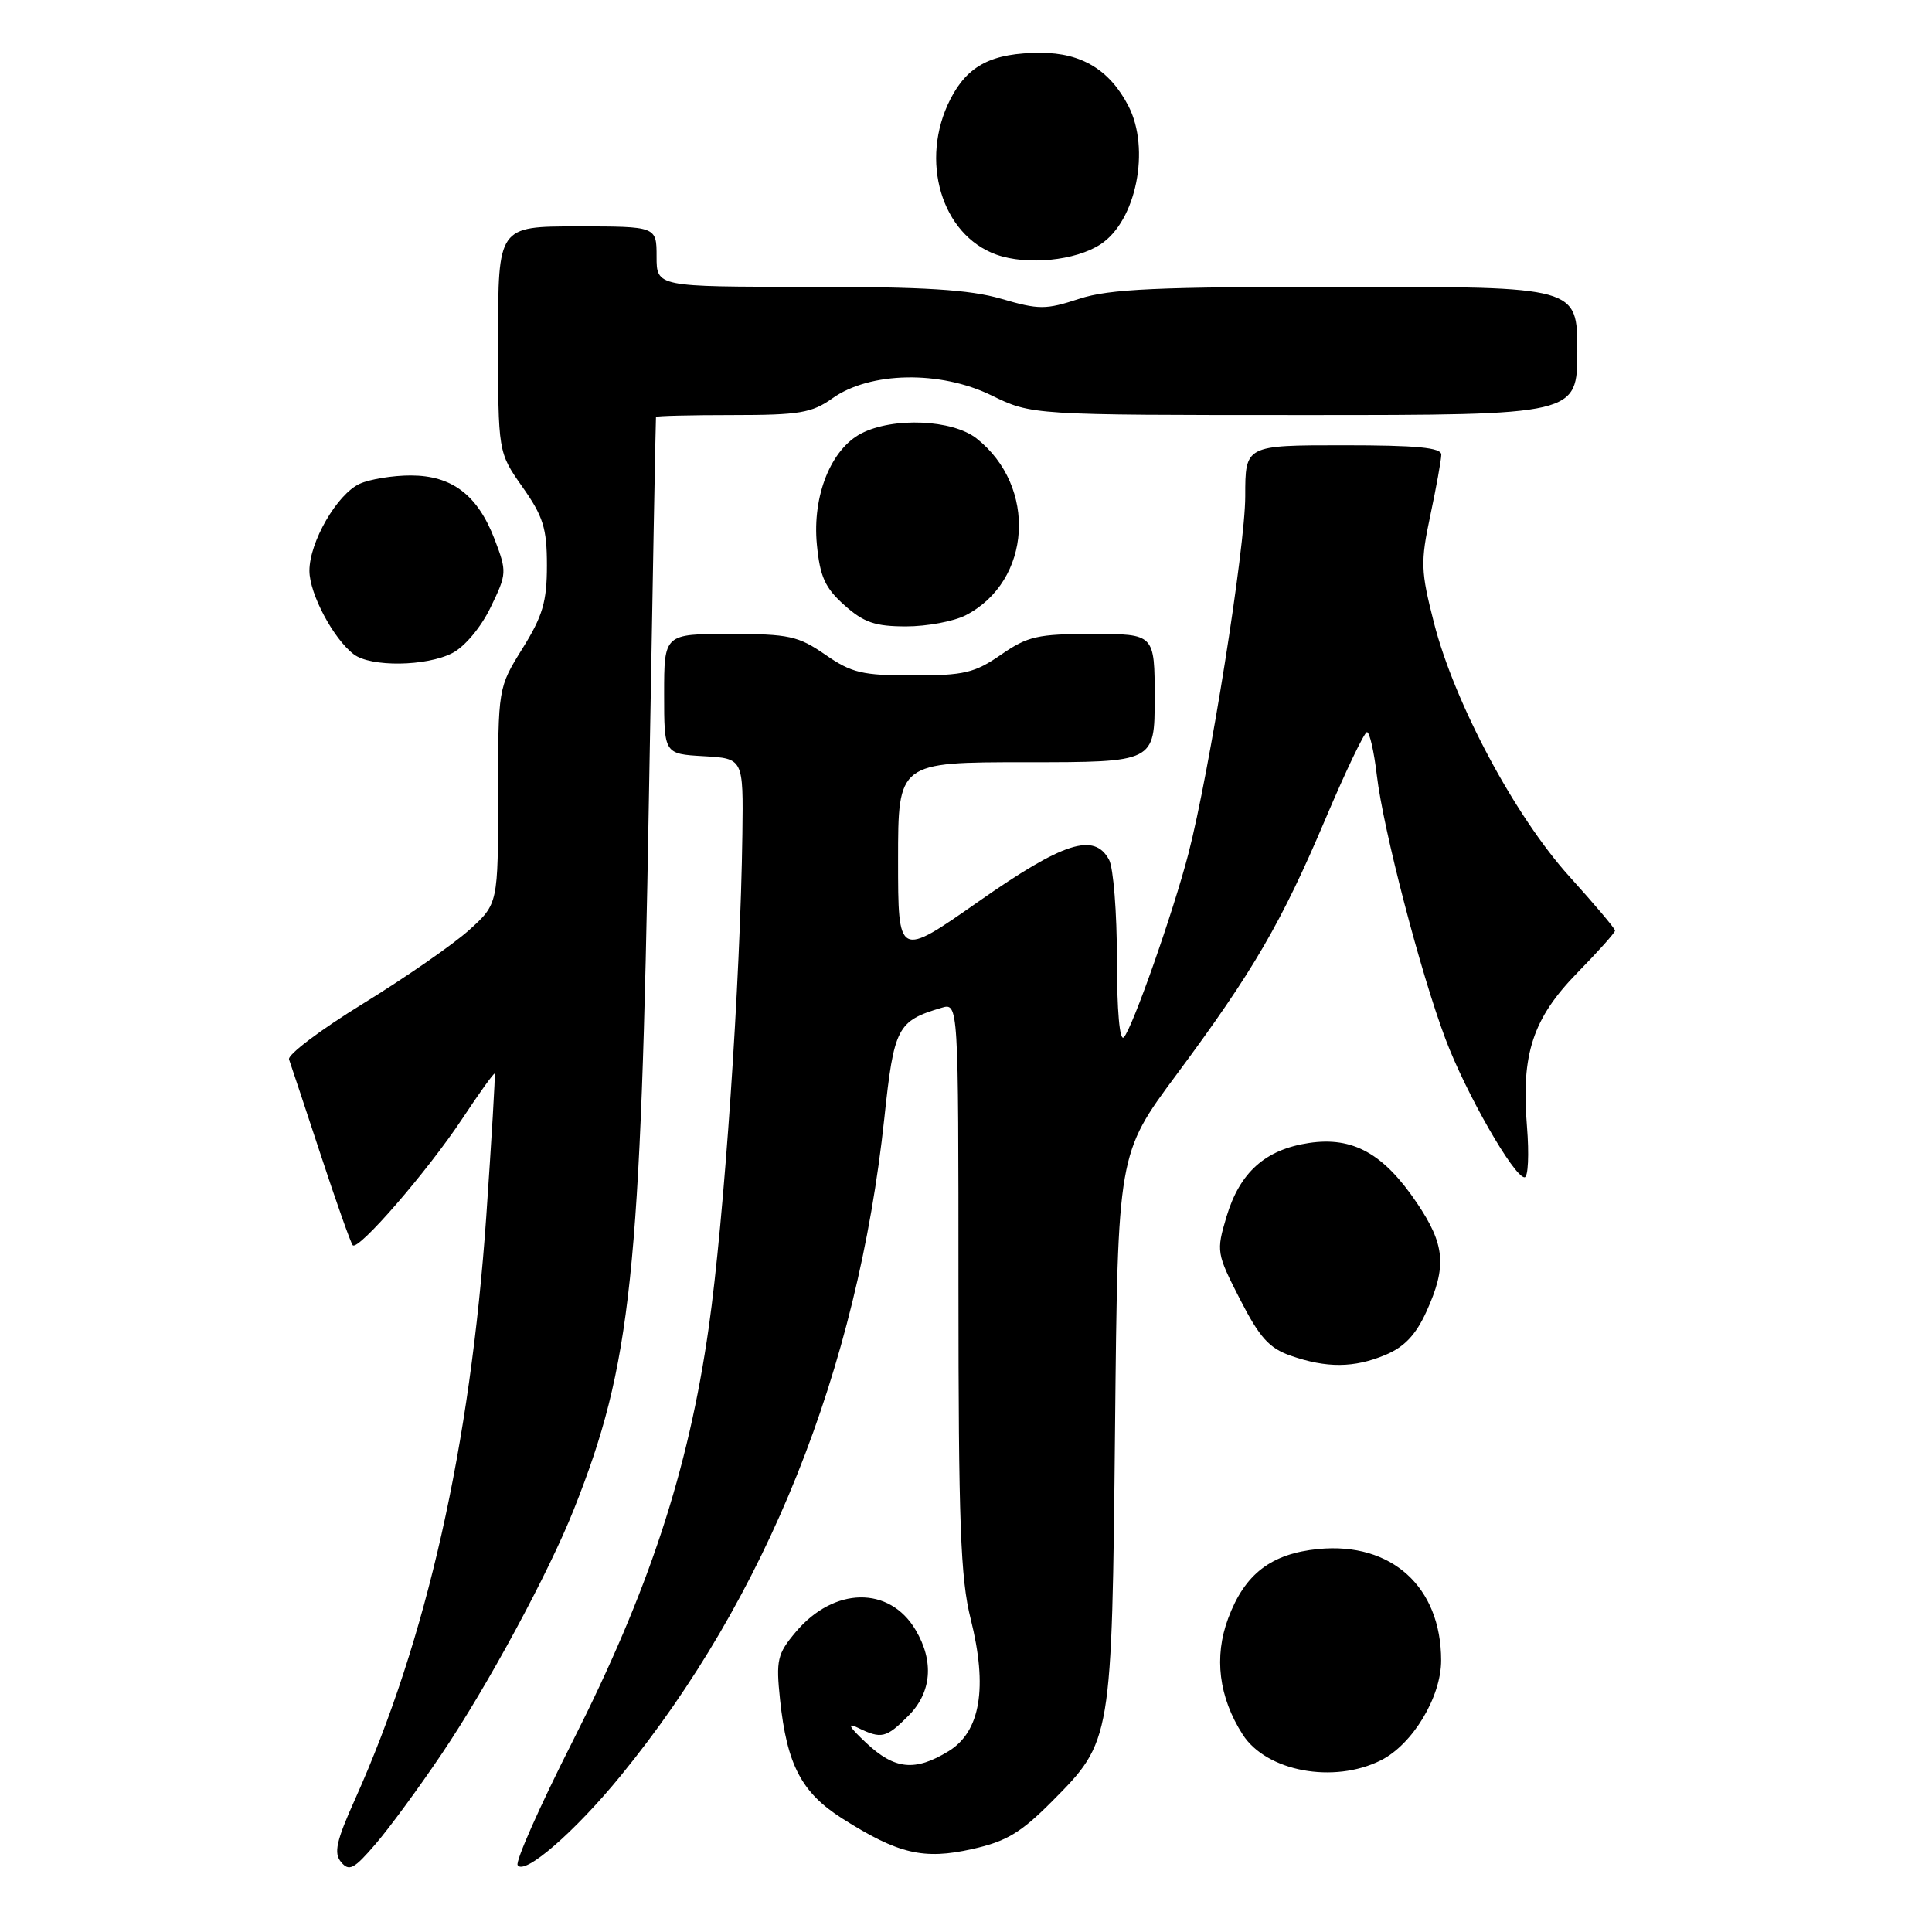 <?xml version="1.0" encoding="UTF-8" standalone="no"?>
<!DOCTYPE svg PUBLIC "-//W3C//DTD SVG 1.1//EN" "http://www.w3.org/Graphics/SVG/1.1/DTD/svg11.dtd" >
<svg xmlns="http://www.w3.org/2000/svg" xmlns:xlink="http://www.w3.org/1999/xlink" version="1.1" viewBox="0 0 256 256">
 <g >
 <path fill="currentColor"
d=" M 58.55 232.37 C 64.65 223.32 72.71 208.40 76.04 200.00 C 83.66 180.83 84.91 168.96 85.98 106.00 C 86.46 78.22 86.88 55.39 86.92 55.25 C 86.97 55.11 91.54 55.00 97.10 55.00 C 105.92 55.00 107.58 54.72 110.30 52.78 C 115.28 49.24 124.57 49.07 131.35 52.38 C 136.70 55.00 136.70 55.00 172.85 55.00 C 209.00 55.00 209.00 55.00 209.00 46.50 C 209.00 38.00 209.00 38.00 178.44 38.00 C 153.19 38.00 147.03 38.28 143.01 39.59 C 138.56 41.05 137.67 41.05 132.67 39.59 C 128.47 38.37 122.51 38.00 107.10 38.00 C 87.00 38.00 87.00 38.00 87.00 34.00 C 87.00 30.00 87.00 30.00 76.50 30.00 C 66.00 30.00 66.00 30.00 66.00 44.97 C 66.00 59.94 66.00 59.94 69.23 64.53 C 71.98 68.43 72.47 69.99 72.47 74.92 C 72.47 79.73 71.91 81.63 69.23 85.93 C 66.00 91.13 66.00 91.13 66.00 105.45 C 66.00 119.77 66.00 119.77 62.16 123.24 C 60.04 125.15 53.72 129.53 48.10 132.99 C 42.48 136.44 38.07 139.77 38.30 140.38 C 38.52 141.00 40.41 146.68 42.49 153.00 C 44.57 159.32 46.48 164.72 46.74 165.00 C 47.48 165.78 56.64 155.20 61.23 148.27 C 63.50 144.84 65.44 142.13 65.55 142.26 C 65.65 142.39 65.14 150.93 64.43 161.23 C 62.30 191.68 56.55 217.22 47.06 238.38 C 44.55 243.96 44.20 245.54 45.20 246.74 C 46.26 248.01 46.91 247.67 49.75 244.36 C 51.58 242.24 55.54 236.84 58.55 232.37 Z  M 82.27 235.27 C 101.57 211.65 113.62 181.57 117.18 148.15 C 118.46 136.12 118.89 135.28 124.75 133.54 C 127.00 132.87 127.00 132.87 127.00 170.48 C 127.00 201.79 127.27 209.17 128.62 214.52 C 130.90 223.61 129.92 229.47 125.68 232.05 C 121.24 234.76 118.55 234.49 114.77 230.94 C 112.50 228.81 112.17 228.20 113.68 228.94 C 116.80 230.46 117.42 230.31 120.36 227.36 C 123.44 224.28 123.80 220.16 121.33 215.99 C 117.87 210.12 110.50 210.24 105.44 216.25 C 103.00 219.15 102.81 219.95 103.36 225.21 C 104.27 233.84 106.20 237.53 111.60 240.96 C 119.01 245.66 122.38 246.46 128.82 245.01 C 133.36 244.00 135.27 242.85 139.45 238.64 C 147.32 230.71 147.33 230.66 147.75 189.19 C 148.11 152.87 148.11 152.87 155.91 142.37 C 166.05 128.71 169.81 122.25 175.68 108.40 C 178.33 102.14 180.79 97.01 181.13 97.01 C 181.48 97.00 182.07 99.59 182.44 102.75 C 183.28 109.89 188.22 128.89 191.53 137.66 C 194.21 144.81 200.62 156.00 202.01 156.00 C 202.49 156.00 202.63 152.96 202.33 149.25 C 201.54 139.67 203.10 134.93 209.05 128.85 C 211.77 126.07 214.00 123.58 214.00 123.31 C 214.00 123.04 211.29 119.83 207.97 116.16 C 200.74 108.16 192.73 93.17 190.01 82.54 C 188.25 75.65 188.21 74.50 189.53 68.27 C 190.32 64.55 190.97 60.94 190.98 60.25 C 191.00 59.31 187.74 59.00 178.00 59.00 C 165.00 59.00 165.00 59.00 165.00 65.75 C 165.00 72.57 160.27 102.30 157.47 113.12 C 155.45 120.90 150.05 136.25 148.91 137.45 C 148.36 138.02 148.00 133.91 148.00 127.13 C 148.00 120.94 147.53 115.00 146.96 113.93 C 145.00 110.27 140.93 111.57 129.66 119.46 C 119.00 126.92 119.00 126.92 119.00 113.96 C 119.00 101.00 119.00 101.00 136.00 101.00 C 153.00 101.00 153.00 101.00 153.00 92.50 C 153.00 84.00 153.00 84.00 144.80 84.00 C 137.49 84.00 136.18 84.30 132.64 86.75 C 129.15 89.17 127.74 89.50 121.00 89.50 C 114.26 89.50 112.85 89.17 109.36 86.75 C 105.77 84.27 104.55 84.00 96.70 84.00 C 88.00 84.00 88.00 84.00 88.00 91.95 C 88.00 99.90 88.00 99.90 93.25 100.20 C 98.50 100.50 98.50 100.50 98.37 110.50 C 98.11 130.03 95.96 161.52 93.91 175.91 C 91.21 194.89 85.95 210.85 75.81 230.87 C 71.53 239.32 68.28 246.65 68.59 247.14 C 69.46 248.56 76.19 242.72 82.27 235.27 Z  M 182.98 233.25 C 187.18 231.14 190.97 224.85 190.96 220.00 C 190.95 210.27 184.39 204.32 174.70 205.25 C 168.44 205.86 164.93 208.55 162.74 214.44 C 160.83 219.55 161.50 224.90 164.66 229.83 C 167.80 234.73 176.72 236.39 182.98 233.25 Z  M 183.56 179.54 C 186.08 178.49 187.61 176.87 189.01 173.79 C 191.73 167.79 191.49 164.95 187.75 159.40 C 183.34 152.85 179.26 150.58 173.45 151.45 C 167.65 152.32 164.28 155.34 162.52 161.21 C 161.15 165.82 161.19 166.07 164.31 172.17 C 166.89 177.21 168.17 178.64 171.00 179.63 C 175.78 181.30 179.42 181.27 183.56 179.54 Z  M 59.95 86.53 C 61.59 85.68 63.74 83.11 65.01 80.47 C 67.17 76.02 67.18 75.77 65.54 71.46 C 63.29 65.59 59.89 63.00 54.41 63.00 C 52.04 63.00 49.00 63.50 47.67 64.10 C 44.67 65.47 41.00 71.81 41.00 75.64 C 41.01 78.68 44.17 84.64 46.88 86.70 C 49.12 88.41 56.51 88.31 59.95 86.53 Z  M 127.97 81.52 C 136.71 76.99 137.47 64.45 129.39 58.09 C 126.20 55.59 118.36 55.25 114.13 57.43 C 110.10 59.52 107.62 65.70 108.24 72.15 C 108.65 76.41 109.32 77.90 111.89 80.19 C 114.45 82.48 115.96 83.00 120.07 83.00 C 122.83 83.00 126.39 82.33 127.97 81.52 Z  M 145.83 32.37 C 150.55 29.29 152.47 19.74 149.52 14.04 C 147.05 9.27 143.31 7.00 137.91 7.00 C 131.44 7.00 128.22 8.65 125.92 13.16 C 121.80 21.24 124.74 31.13 132.03 33.74 C 136.08 35.18 142.51 34.55 145.83 32.37 Z "/>
</g>
</svg>
